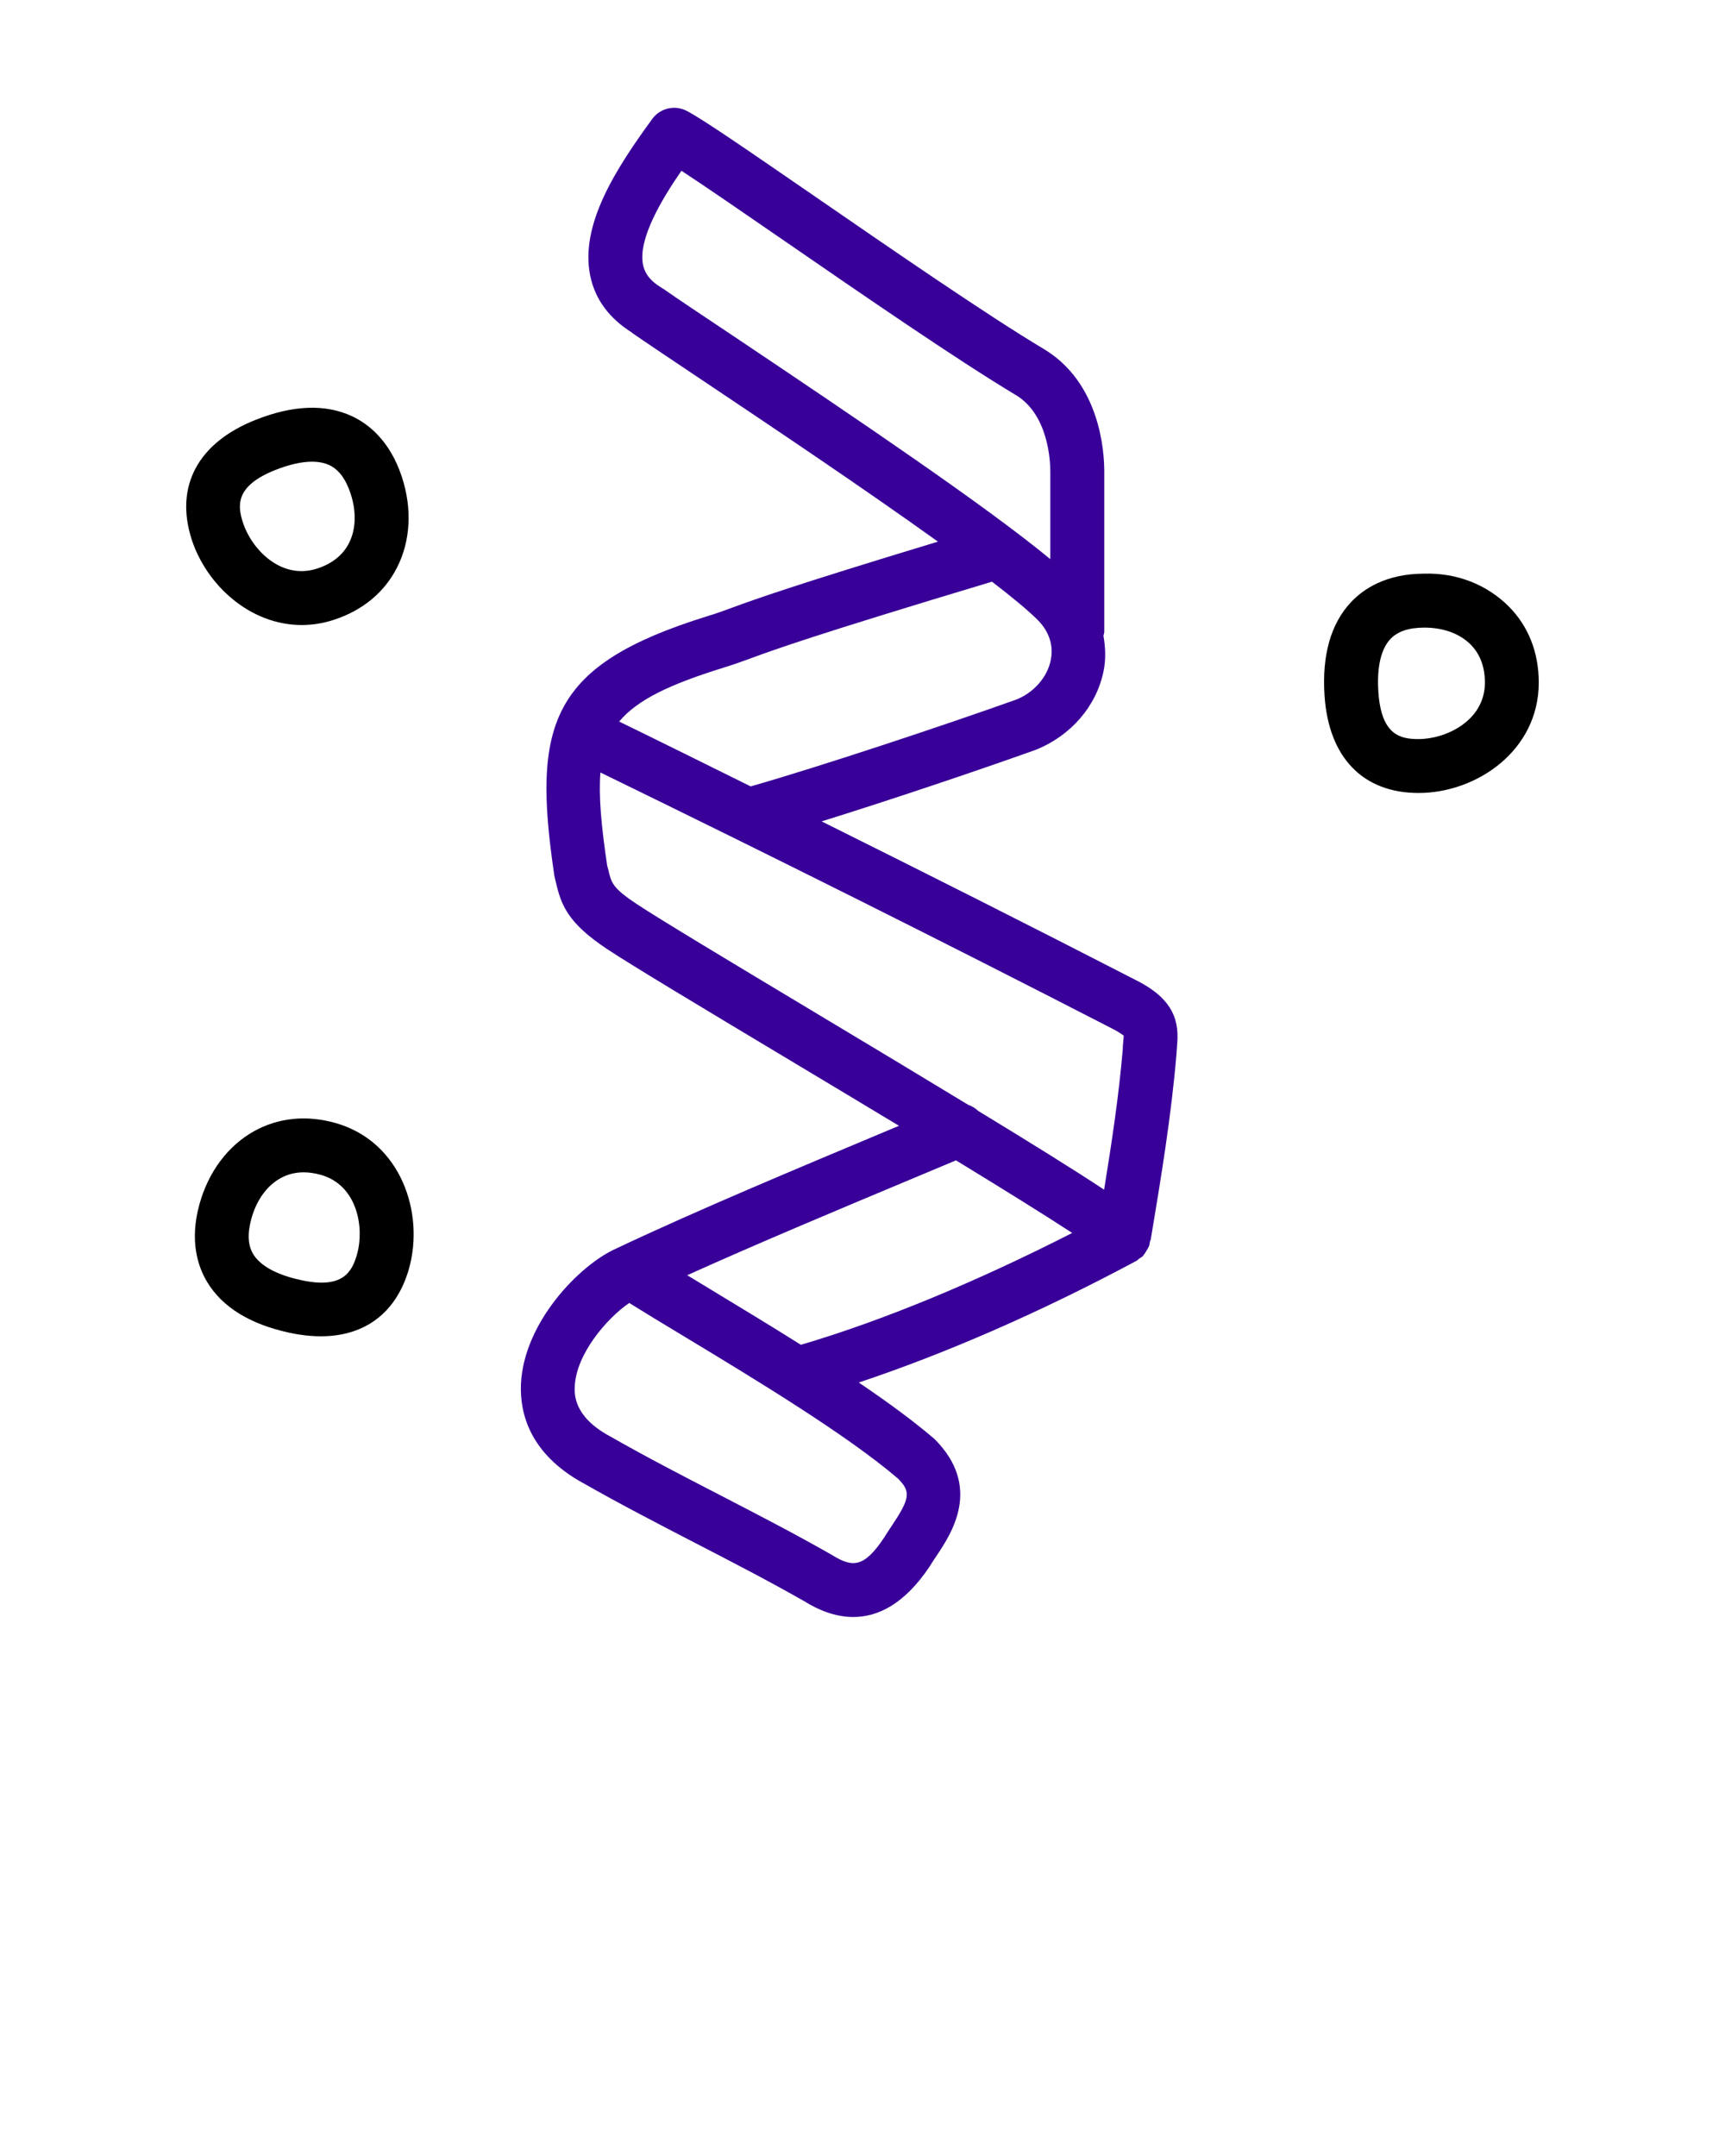 <svg xmlns="http://www.w3.org/2000/svg" xmlns:xlink="http://www.w3.org/1999/xlink" version="1.1" x="0px" y="0px" viewBox="0 0 32 40" style="enable-background:new 0 0 32 32;"  xml:space="preserve"><path fill="#390099" d="M11.431,23.164c-0.691,0.308-1.719,1.381-1.767,2.518  c-0.022,0.534,0.159,1.286,1.152,1.833c0.001,0,0.002,0,0.003,0.001  c0.674,0.384,1.372,0.746,2.07,1.107c0.691,0.357,1.382,0.714,2.032,1.085  c0.261,0.163,0.572,0.292,0.909,0.292c0.451,0,0.946-0.234,1.416-0.938  c0.038-0.063,0.081-0.129,0.126-0.195c0.278-0.415,0.855-1.279-0.037-2.17  c-0.39-0.335-0.876-0.69-1.404-1.047c1.606-0.537,3.364-1.3,5.153-2.259  c0.02-0.011,0.032-0.028,0.05-0.041c0.022-0.016,0.047-0.025,0.067-0.045  c0.007-0.007,0.009-0.017,0.016-0.024c0.022-0.024,0.037-0.052,0.053-0.08  c0.017-0.029,0.035-0.056,0.046-0.087c0.009-0.025,0.011-0.051,0.016-0.078  c0.004-0.015,0.013-0.028,0.016-0.043c0.188-1.13,0.382-2.297,0.478-3.456  c0.001-0.014,0.009-0.123,0.009-0.137c0.039-0.413-0.025-0.846-0.758-1.213  c-1.955-1.006-3.892-1.981-5.835-2.948c1.278-0.398,2.862-0.931,3.968-1.326  c0.656-0.263,1.128-0.809,1.262-1.461c0.045-0.222,0.035-0.442-0.002-0.657  c0.004-0.025,0.015-0.048,0.015-0.074V8.745c0-0.378-0.082-1.659-1.137-2.279  c-1.055-0.632-2.806-1.84-4.214-2.81c-1.353-0.932-2.131-1.466-2.405-1.604  c-0.216-0.107-0.483-0.045-0.628,0.153C11.44,3.112,10.753,4.16,10.949,5.116  c0.09,0.438,0.353,0.791,0.775,1.055c0.004,0.003,0.006,0.007,0.009,0.01  c0.272,0.188,0.731,0.496,1.295,0.873c1.173,0.785,2.976,1.993,4.371,2.995  c-2.735,0.829-3.402,1.073-3.812,1.223c-0.156,0.058-0.275,0.102-0.471,0.162  c-2.902,0.903-3.255,1.984-2.831,4.821l0.024,0.102  c0.102,0.44,0.223,0.765,0.952,1.25c0.458,0.304,1.757,1.083,3.26,1.984  c0.656,0.393,1.409,0.845,2.156,1.296l-0.209,0.087  C14.795,21.676,12.899,22.468,11.431,23.164z M16.541,28.311  c-0.054,0.081-0.106,0.159-0.14,0.216c-0.374,0.562-0.587,0.559-0.968,0.322  c-0.679-0.388-1.382-0.751-2.085-1.115c-0.688-0.355-1.377-0.712-2.042-1.092  c-0.002-0.001-0.004-0.001-0.005-0.002c-0.001-0.001-0.002-0.002-0.003-0.002  c-0.659-0.362-0.642-0.777-0.636-0.914c0.026-0.607,0.6-1.27,1.011-1.55  c0.3,0.187,0.635,0.39,1.007,0.614c1.349,0.815,3.027,1.831,3.976,2.642  C16.9,27.674,16.884,27.797,16.541,28.311z M12.304,5.358  c-0.006-0.004-0.012-0.004-0.018-0.008c-0.005-0.003-0.007-0.008-0.011-0.01  c-0.264-0.158-0.323-0.318-0.346-0.425c-0.098-0.477,0.345-1.215,0.712-1.747  c0.445,0.291,1.194,0.807,1.925,1.311c1.419,0.978,3.186,2.195,4.271,2.846  c0.616,0.362,0.647,1.246,0.647,1.419v1.63c-1.157-0.958-3.526-2.563-5.898-4.152  C13.026,5.849,12.572,5.545,12.304,5.358z M13.413,12.39  c0.216-0.067,0.346-0.115,0.519-0.178c0.433-0.159,1.159-0.425,4.47-1.42  c0.37,0.284,0.667,0.53,0.845,0.707c0.273,0.274,0.284,0.56,0.245,0.751  c-0.065,0.317-0.315,0.599-0.636,0.728c-1.374,0.49-3.638,1.242-4.93,1.612  c-0.811-0.401-1.619-0.803-2.44-1.203C11.819,12.988,12.406,12.703,13.413,12.39z   M11.814,16.774c-0.452-0.3-0.474-0.393-0.53-0.641l-0.02-0.071  c-0.11-0.738-0.16-1.285-0.126-1.73c3.201,1.56,6.312,3.114,9.485,4.747  c0.158,0.079,0.214,0.133,0.222,0.133c0.001,0.02-0.003,0.062-0.006,0.094  c-0.007,0.062-0.012,0.126-0.01,0.149c-0.072,0.866-0.206,1.746-0.347,2.617  c-0.531-0.352-1.327-0.847-2.338-1.463c-0.052-0.051-0.116-0.087-0.184-0.112  c-0.845-0.514-1.817-1.098-2.924-1.762C13.543,17.839,12.254,17.065,11.814,16.774z   M19.89,22.875c-1.774,0.904-3.501,1.623-5.033,2.075  c-0.565-0.356-1.136-0.701-1.659-1.018c-0.158-0.095-0.303-0.183-0.45-0.273  c1.29-0.582,2.765-1.201,4.106-1.762l0.88-0.369  C18.6,22.057,19.377,22.539,19.89,22.875z"/><path d="M26.316,14.712c1.072,0,2.229-0.783,2.229-2.048  c0-0.562-0.194-1.052-0.562-1.418c-0.394-0.391-0.943-0.622-1.571-0.603  c-0.711,0.003-1.128,0.291-1.353,0.532c-0.373,0.4-0.537,0.981-0.488,1.729  C24.647,14.054,25.283,14.712,26.316,14.712z M25.791,11.858  c0.133-0.143,0.337-0.212,0.625-0.214c0.003,0,0.005,0,0.008,0  c0.35,0,0.652,0.11,0.854,0.311c0.178,0.177,0.268,0.416,0.268,0.709  c0,0.715-0.733,1.048-1.229,1.048c-0.334,0-0.693-0.067-0.747-0.873  C25.539,12.385,25.616,12.045,25.791,11.858z"/><path d="M6.227,20.836c-0.538-0.153-1.063-0.101-1.516,0.152  c-0.484,0.271-0.843,0.751-1.01,1.35c-0.191,0.686-0.028,1.165,0.142,1.447  c0.282,0.468,0.797,0.784,1.529,0.942c0.204,0.044,0.398,0.065,0.58,0.065  c0.819,0,1.402-0.438,1.634-1.251C7.878,22.51,7.442,21.182,6.227,20.836z   M6.624,23.269c-0.092,0.321-0.257,0.654-1.042,0.48  c-0.445-0.096-0.751-0.262-0.884-0.48c-0.101-0.167-0.111-0.384-0.034-0.662  c0.095-0.341,0.285-0.605,0.536-0.746C5.332,21.787,5.477,21.75,5.633,21.75  c0.102,0,0.209,0.016,0.32,0.047C6.64,21.993,6.759,22.791,6.624,23.269z"/><path d="M5.596,11.596c0.193,0,0.393-0.03,0.595-0.096  c0.534-0.173,0.94-0.509,1.175-0.972c0.251-0.495,0.282-1.093,0.088-1.683  C7.231,8.17,6.829,7.862,6.53,7.722C6.037,7.492,5.434,7.514,4.738,7.791  c-1.068,0.425-1.499,1.233-1.182,2.218C3.832,10.858,4.641,11.596,5.596,11.596z   M5.107,8.72c0.259-0.103,0.488-0.154,0.681-0.154  c0.122,0,0.229,0.021,0.319,0.062C6.284,8.711,6.413,8.884,6.504,9.158  c0.11,0.336,0.1,0.662-0.03,0.918c-0.113,0.223-0.312,0.382-0.592,0.473  c-0.68,0.219-1.221-0.377-1.374-0.849C4.405,9.383,4.358,9.018,5.107,8.72z"/></svg>